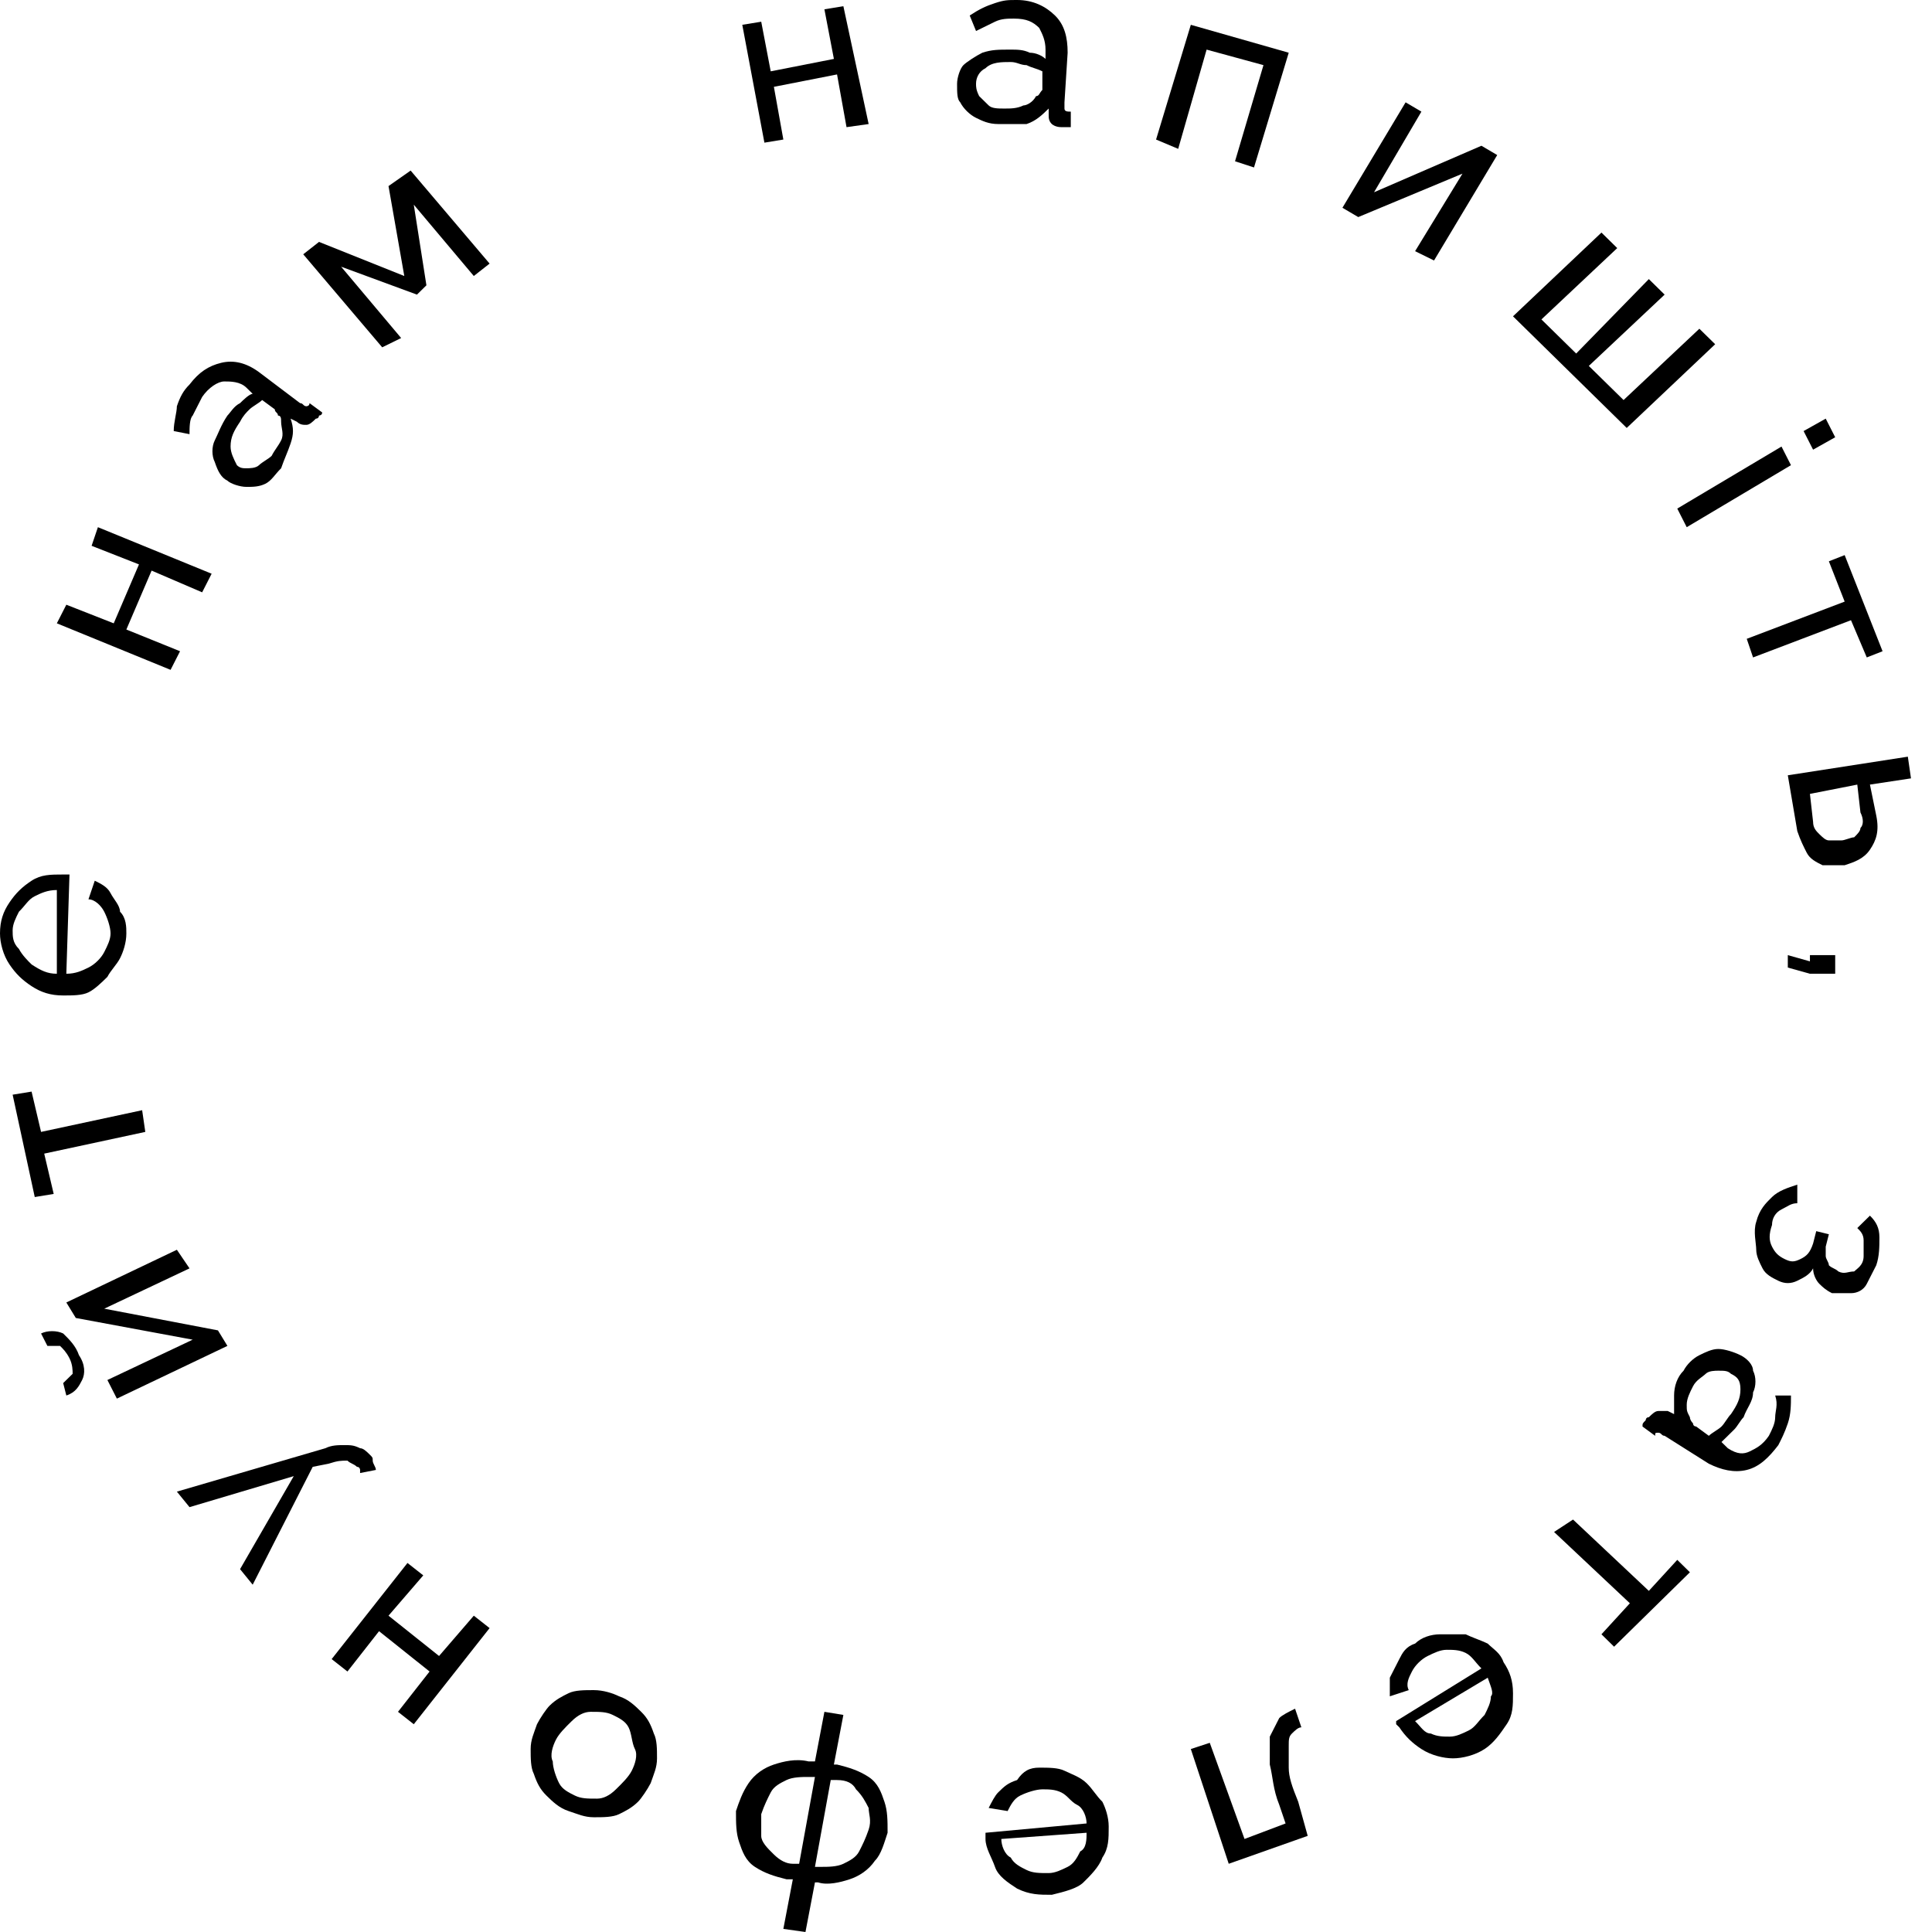 <svg width="87" height="87" viewBox="0 0 87 87" fill="none" xmlns="http://www.w3.org/2000/svg">
<!--<path d="M48.7878 44.4077C51.3481 44.4077 53.1972 44.2681 54.3351 43.9888C55.473 43.7095 56.611 43.2905 57.4644 42.5923C58.6023 41.7544 59.4557 40.7769 60.0247 39.3804C60.5936 37.984 61.0204 36.5875 61.0204 34.9117C61.0204 33.236 60.7359 31.8395 60.0247 30.443C59.4557 29.0465 58.6023 28.069 57.4644 27.2311C56.611 26.6726 55.6153 26.2536 54.3351 25.9743C53.1972 25.695 51.3481 25.5554 48.7878 25.5554H41.5337V37.7047L30.7235 25.5554H26.0297L39.6846 40.9165H38.2622C35.7019 40.9165 33.8528 41.0562 32.7149 41.3355C31.577 41.6148 30.4391 42.0337 29.5856 42.7319C28.4477 43.5698 27.5943 44.5474 27.0253 45.9438C26.4564 47.3403 26.0297 48.7368 26.0297 50.4125C26.0297 52.0883 26.3141 53.4848 27.0253 54.8812C27.5943 56.2777 28.59 57.2552 29.5856 58.0931C30.4391 58.6517 31.4347 59.0706 32.7149 59.3499C33.8528 59.6292 35.7019 59.7689 38.2622 59.7689H45.5163V50.5522L41.5337 46.0835V56.138H39.4001C35.9864 56.138 33.5683 55.7191 32.4304 54.7416C31.1502 53.9037 30.5813 52.3676 30.5813 50.1332C30.5813 48.0385 31.1502 46.6421 32.4304 45.8042C33.5683 44.9663 35.9864 44.5474 39.5423 44.5474H43.0983L56.4687 59.6292H61.0204L47.5077 44.4077H48.7878ZM45.5163 29.1862H47.6499C51.0637 29.1862 53.4817 29.6051 54.6196 30.5827C55.8998 31.4205 56.4687 32.9567 56.4687 35.191C56.4687 37.2857 55.8998 38.6822 54.6196 39.5201C53.4817 40.3579 51.0637 40.7769 47.5077 40.7769H45.5163V29.1862Z" fill="black"/>-->
<path d="M34.422 6.424L33.426 1.117L34.279 0.978L34.706 3.212L37.551 2.653L37.124 0.419L37.978 0.279L39.116 5.586L38.12 5.726L37.693 3.352L34.849 3.91L35.275 6.284L34.422 6.424Z" fill="black"/>
<path d="M43.098 3.77C43.098 3.491 43.24 3.072 43.383 2.933C43.525 2.793 43.952 2.514 44.236 2.374C44.663 2.234 44.947 2.234 45.516 2.234C45.801 2.234 46.085 2.234 46.37 2.374C46.654 2.374 46.939 2.514 47.081 2.653V2.234C47.081 1.815 46.939 1.536 46.797 1.257C46.512 0.978 46.227 0.838 45.659 0.838C45.374 0.838 45.09 0.838 44.805 0.978C44.521 1.117 44.236 1.257 43.952 1.396L43.667 0.698C44.094 0.419 44.378 0.279 44.805 0.14C45.232 0 45.374 0 45.801 0C46.512 0 47.081 0.279 47.508 0.698C47.934 1.117 48.077 1.676 48.077 2.374L47.934 4.608C47.934 4.748 47.934 4.748 47.934 4.888C47.934 5.027 48.077 5.027 48.219 5.027V5.726C48.077 5.726 48.077 5.726 47.934 5.726C47.792 5.726 47.792 5.726 47.792 5.726C47.508 5.726 47.365 5.586 47.365 5.586C47.223 5.446 47.223 5.307 47.223 5.167V4.888C46.939 5.167 46.654 5.446 46.227 5.586C45.659 5.586 45.232 5.586 44.947 5.586C44.521 5.586 44.236 5.446 43.952 5.307C43.667 5.167 43.383 4.888 43.24 4.608C43.098 4.469 43.098 4.189 43.098 3.77ZM46.654 4.329C46.797 4.329 46.797 4.189 46.939 4.05V3.212C46.654 3.072 46.512 3.072 46.227 2.933C45.943 2.933 45.801 2.793 45.516 2.793C45.09 2.793 44.663 2.793 44.378 3.072C44.094 3.212 43.952 3.491 43.952 3.77C43.952 3.91 43.952 4.05 44.094 4.329C44.236 4.469 44.378 4.608 44.521 4.748C44.663 4.888 44.947 4.888 45.232 4.888C45.516 4.888 45.801 4.888 46.085 4.748C46.227 4.748 46.512 4.608 46.654 4.329Z" fill="black"/>
<path d="M52.059 6.284L53.624 1.117L58.033 2.374L56.469 7.541L55.615 7.262L56.895 2.933L54.335 2.234L53.055 6.703L52.059 6.284Z" fill="black"/>
<path d="M60.451 9.356L63.296 4.608L64.007 5.027L61.874 8.658L66.71 6.563L67.421 6.982L64.576 11.73L63.723 11.311L65.856 7.82L61.163 9.775L60.451 9.356Z" fill="black"/>
<path d="M68.132 14.244L72.115 10.473L72.826 11.172L69.412 14.384L70.977 15.92L74.249 12.568L74.96 13.267L71.546 16.478L73.111 18.014L76.524 14.803L77.236 15.501L73.253 19.271L68.132 14.244Z" fill="black"/>
<path d="M75.529 22.902L80.223 20.109L80.649 20.947L75.955 23.74L75.529 22.902ZM81.218 19.411L82.214 18.852L82.641 19.69L81.645 20.249L81.218 19.411Z" fill="black"/>
<path d="M78.658 28.767L83.067 27.091L82.356 25.276L83.067 24.997L84.774 29.326L84.063 29.605L83.352 27.929L78.942 29.605L78.658 28.767Z" fill="black"/>
<path d="M80.507 34.912L85.912 34.074L86.054 35.051L84.205 35.331L84.49 36.727C84.632 37.425 84.49 37.844 84.205 38.263C83.921 38.682 83.494 38.822 83.067 38.962C82.783 38.962 82.356 38.962 82.072 38.962C81.787 38.822 81.503 38.682 81.361 38.403C81.218 38.124 81.076 37.844 80.934 37.425L80.507 34.912ZM81.503 35.75L81.645 37.006C81.645 37.286 81.787 37.425 81.929 37.565C82.072 37.705 82.214 37.844 82.356 37.844C82.498 37.844 82.783 37.844 82.925 37.844C83.067 37.844 83.352 37.705 83.494 37.705C83.636 37.565 83.778 37.425 83.778 37.286C83.921 37.146 83.921 36.867 83.778 36.587L83.636 35.331L81.503 35.75Z" fill="black"/>
<path d="M80.507 43.011L81.503 43.291V43.011H82.641V43.849H81.503L80.507 43.57V43.011Z" fill="black"/>
<path d="M79.085 55.021C79.227 54.462 79.511 54.183 79.796 53.904C80.08 53.624 80.507 53.485 80.934 53.345V54.183C80.649 54.183 80.507 54.323 80.223 54.462C79.938 54.602 79.796 54.881 79.796 55.16C79.654 55.58 79.654 55.859 79.796 56.138C79.938 56.417 80.08 56.557 80.365 56.697C80.649 56.836 80.791 56.836 81.076 56.697C81.361 56.557 81.503 56.417 81.645 55.998L81.787 55.44L82.356 55.58L82.214 56.138C82.214 56.278 82.214 56.417 82.214 56.557C82.214 56.697 82.356 56.836 82.356 56.976C82.498 57.116 82.641 57.116 82.783 57.255C83.067 57.395 83.21 57.255 83.494 57.255C83.636 57.116 83.921 56.976 83.921 56.557C83.921 56.278 83.921 55.998 83.921 55.859C83.921 55.58 83.778 55.44 83.636 55.3L84.205 54.742C84.49 55.021 84.632 55.3 84.632 55.719C84.632 56.138 84.632 56.557 84.49 56.976C84.347 57.255 84.205 57.535 84.063 57.814C83.921 58.093 83.636 58.233 83.352 58.233C83.067 58.233 82.783 58.233 82.498 58.233C82.214 58.093 82.072 57.953 81.929 57.814C81.787 57.674 81.645 57.395 81.645 57.116C81.503 57.395 81.218 57.535 80.934 57.674C80.649 57.814 80.365 57.814 80.08 57.674C79.796 57.535 79.511 57.395 79.369 57.116C79.227 56.836 79.085 56.557 79.085 56.278C79.085 55.998 78.942 55.44 79.085 55.021Z" fill="black"/>
<path d="M78.374 61.026C78.658 61.165 78.942 61.445 78.942 61.724C79.085 62.003 79.085 62.422 78.942 62.702C78.942 63.12 78.658 63.4 78.516 63.819C78.374 63.958 78.231 64.238 78.089 64.377C77.947 64.517 77.662 64.796 77.52 64.936L77.805 65.215C78.231 65.494 78.516 65.494 78.8 65.355C79.085 65.215 79.369 65.075 79.654 64.656C79.796 64.377 79.938 64.098 79.938 63.819C79.938 63.539 80.08 63.26 79.938 62.841H80.649C80.649 63.26 80.649 63.679 80.507 64.098C80.365 64.517 80.223 64.796 80.08 65.075C79.654 65.634 79.227 66.053 78.658 66.193C78.089 66.332 77.52 66.193 76.951 65.913L74.96 64.656C74.817 64.656 74.817 64.517 74.675 64.517C74.533 64.517 74.533 64.517 74.533 64.656L73.964 64.238C73.964 64.098 73.964 64.098 74.106 63.958C74.106 63.958 74.106 63.819 74.249 63.819C74.391 63.679 74.533 63.539 74.675 63.539C74.817 63.539 74.96 63.539 75.102 63.539L75.386 63.679C75.386 63.539 75.386 63.26 75.386 62.841C75.386 62.422 75.529 62.003 75.813 61.724C75.955 61.445 76.24 61.165 76.524 61.026C76.809 60.886 77.093 60.746 77.378 60.746C77.662 60.746 78.089 60.886 78.374 61.026ZM76.098 63.819C76.098 63.958 76.24 64.098 76.24 64.098C76.24 64.238 76.382 64.238 76.382 64.238L76.951 64.656C77.093 64.517 77.378 64.377 77.52 64.238C77.662 64.098 77.805 63.819 77.947 63.679C78.231 63.26 78.374 62.981 78.374 62.562C78.374 62.143 78.231 62.003 77.947 61.864C77.805 61.724 77.662 61.724 77.378 61.724C77.236 61.724 76.951 61.724 76.809 61.864C76.667 62.003 76.382 62.143 76.24 62.422C76.098 62.701 75.955 62.981 75.955 63.26C75.955 63.539 75.955 63.539 76.098 63.819Z" fill="black"/>
<path d="M70.835 68.427L74.249 71.639L75.529 70.242L76.098 70.801L72.684 74.153L72.115 73.594L73.395 72.197L69.981 68.986L70.835 68.427Z" fill="black"/>
<path d="M63.723 74.013C64.007 73.734 64.434 73.594 64.861 73.594C65.287 73.594 65.572 73.594 65.999 73.594C66.283 73.734 66.71 73.873 66.994 74.013C67.279 74.292 67.563 74.432 67.706 74.851C67.99 75.27 68.132 75.689 68.132 76.247C68.132 76.806 68.132 77.225 67.848 77.644C67.563 78.063 67.279 78.481 66.852 78.761C66.425 79.04 65.856 79.18 65.43 79.18C65.003 79.18 64.434 79.04 64.007 78.761C63.581 78.481 63.296 78.202 63.012 77.783L62.87 77.644V77.504L66.71 75.13C66.425 74.851 66.283 74.571 65.999 74.432C65.714 74.292 65.43 74.292 65.145 74.292C64.861 74.292 64.576 74.432 64.292 74.571C64.007 74.711 63.723 74.99 63.581 75.27C63.438 75.549 63.296 75.828 63.438 76.108L62.585 76.387C62.585 76.108 62.585 75.828 62.585 75.549C62.727 75.27 62.87 74.99 63.012 74.711C63.154 74.432 63.296 74.153 63.723 74.013ZM66.994 75.549L63.723 77.504C64.007 77.783 64.15 78.063 64.434 78.063C64.719 78.202 65.003 78.202 65.287 78.202C65.572 78.202 65.856 78.063 66.141 77.923C66.425 77.783 66.568 77.504 66.852 77.225C66.994 76.945 67.137 76.666 67.137 76.387C67.279 76.247 67.137 75.968 66.994 75.549Z" fill="black"/>
<path d="M58.318 76.945L58.602 77.783C58.46 77.783 58.318 77.923 58.176 78.063C58.033 78.202 58.033 78.342 58.033 78.621C58.033 78.9 58.033 79.18 58.033 79.599C58.033 80.018 58.176 80.437 58.46 81.135L58.887 82.671L55.331 83.928L53.624 78.761L54.477 78.481L56.042 82.811L57.891 82.112L57.607 81.275C57.322 80.576 57.322 80.018 57.18 79.459C57.18 78.9 57.18 78.621 57.18 78.202C57.322 77.923 57.464 77.644 57.607 77.364C57.749 77.225 58.033 77.085 58.318 76.945Z" fill="black"/>
<path d="M46.797 79.599C47.223 79.599 47.65 79.599 47.934 79.738C48.219 79.878 48.646 80.018 48.93 80.297C49.215 80.576 49.357 80.856 49.641 81.135C49.783 81.414 49.926 81.833 49.926 82.252C49.926 82.811 49.926 83.23 49.641 83.648C49.499 84.067 49.072 84.486 48.788 84.766C48.503 85.045 47.934 85.185 47.365 85.324C46.797 85.324 46.37 85.324 45.801 85.045C45.374 84.766 44.947 84.486 44.805 84.067C44.663 83.648 44.378 83.23 44.378 82.811V82.531L48.93 82.112C48.93 81.833 48.788 81.414 48.503 81.275C48.219 81.135 48.077 80.856 47.792 80.716C47.508 80.576 47.223 80.576 46.939 80.576C46.654 80.576 46.227 80.716 45.943 80.856C45.659 80.995 45.516 81.275 45.374 81.554L44.521 81.414C44.663 81.135 44.805 80.856 44.947 80.716C45.232 80.437 45.374 80.297 45.801 80.157C46.085 79.738 46.37 79.599 46.797 79.599ZM48.93 82.531L45.09 82.811C45.09 83.09 45.232 83.509 45.516 83.648C45.659 83.928 45.943 84.067 46.227 84.207C46.512 84.347 46.797 84.347 47.223 84.347C47.508 84.347 47.792 84.207 48.077 84.067C48.361 83.928 48.503 83.648 48.646 83.369C48.93 83.23 48.93 82.811 48.93 82.531Z" fill="black"/>
<path d="M37.978 77.225L37.551 79.459H37.693C38.262 79.599 38.689 79.738 39.116 80.018C39.542 80.297 39.685 80.716 39.827 81.135C39.969 81.554 39.969 81.973 39.969 82.531C39.827 82.95 39.685 83.509 39.4 83.788C39.116 84.207 38.689 84.486 38.262 84.626C37.836 84.766 37.267 84.905 36.84 84.766H36.698L36.271 87L35.275 86.86L35.702 84.626H35.417C34.849 84.486 34.422 84.347 33.995 84.067C33.568 83.788 33.426 83.369 33.284 82.95C33.142 82.531 33.142 82.112 33.142 81.554C33.284 81.135 33.426 80.716 33.711 80.297C33.995 79.878 34.422 79.599 34.849 79.459C35.275 79.319 35.844 79.18 36.413 79.319H36.698L37.124 77.085L37.978 77.225ZM36.698 80.018H36.413C36.129 80.018 35.702 80.018 35.417 80.157C35.133 80.297 34.849 80.437 34.706 80.716C34.564 80.995 34.422 81.275 34.279 81.693C34.279 82.112 34.279 82.392 34.279 82.671C34.279 82.95 34.564 83.23 34.849 83.509C35.133 83.788 35.417 83.928 35.702 83.928H35.986L36.698 80.018ZM37.693 80.157H37.409L36.698 84.067H36.982C37.267 84.067 37.693 84.067 37.978 83.928C38.262 83.788 38.547 83.648 38.689 83.369C38.831 83.09 38.973 82.811 39.116 82.392C39.258 81.973 39.116 81.693 39.116 81.414C38.973 81.135 38.831 80.856 38.547 80.576C38.404 80.297 38.12 80.157 37.693 80.157Z" fill="black"/>
<path d="M27.879 76.387C28.305 76.526 28.59 76.806 28.874 77.085C29.159 77.364 29.301 77.644 29.443 78.063C29.586 78.342 29.586 78.761 29.586 79.18C29.586 79.599 29.443 79.878 29.301 80.297C29.159 80.576 28.874 80.995 28.732 81.135C28.448 81.414 28.163 81.554 27.879 81.693C27.594 81.833 27.168 81.833 26.741 81.833C26.314 81.833 26.03 81.693 25.603 81.554C25.176 81.414 24.892 81.135 24.607 80.856C24.323 80.576 24.181 80.297 24.038 79.878C23.896 79.599 23.896 79.18 23.896 78.761C23.896 78.342 24.038 78.063 24.181 77.644C24.323 77.364 24.607 76.945 24.75 76.806C25.034 76.526 25.319 76.387 25.603 76.247C25.887 76.108 26.314 76.108 26.741 76.108C27.168 76.108 27.594 76.247 27.879 76.387ZM28.448 79.738C28.59 79.459 28.732 79.04 28.59 78.761C28.448 78.481 28.448 78.063 28.305 77.783C28.163 77.504 27.879 77.364 27.594 77.225C27.31 77.085 27.025 77.085 26.599 77.085C26.314 77.085 26.03 77.225 25.745 77.504C25.461 77.783 25.176 78.063 25.034 78.342C24.892 78.621 24.75 79.04 24.892 79.319C24.892 79.599 25.034 80.018 25.176 80.297C25.319 80.576 25.603 80.716 25.887 80.856C26.172 80.995 26.456 80.995 26.883 80.995C27.168 80.995 27.452 80.856 27.736 80.576C28.021 80.297 28.305 80.018 28.448 79.738Z" fill="black"/>
<path d="M22.047 73.315L18.633 77.644L17.922 77.085L19.344 75.27L17.069 73.454L15.646 75.27L14.935 74.711L18.349 70.382L19.06 70.941L17.495 72.756L19.771 74.571L21.336 72.756L22.047 73.315Z" fill="black"/>
<path d="M16.642 65.494C16.784 65.634 16.784 65.634 16.784 65.774C16.784 65.913 16.926 66.053 16.926 66.193L16.215 66.332C16.215 66.193 16.215 66.193 16.215 66.193C16.215 66.193 16.215 66.053 16.073 66.053C15.931 65.913 15.789 65.913 15.646 65.774C15.362 65.774 15.22 65.774 14.793 65.913L14.082 66.053L11.379 71.36L10.81 70.661L13.228 66.472L8.534 67.868L7.965 67.17L14.651 65.215C14.935 65.075 15.22 65.075 15.504 65.075C15.789 65.075 15.931 65.075 16.215 65.215C16.357 65.215 16.5 65.355 16.642 65.494Z" fill="black"/>
<path d="M3.556 61.026C3.84 61.445 3.84 61.864 3.698 62.143C3.556 62.422 3.414 62.701 2.987 62.841L2.845 62.282C2.987 62.143 3.129 62.003 3.271 61.864C3.271 61.724 3.271 61.445 3.129 61.165C2.987 60.886 2.845 60.746 2.703 60.607C2.56 60.607 2.418 60.607 2.134 60.607L1.849 60.048C2.134 59.908 2.56 59.908 2.845 60.048C3.129 60.327 3.414 60.607 3.556 61.026ZM10.241 60.607L5.263 62.981L4.836 62.143L8.677 60.327L3.414 59.35L2.987 58.652L7.965 56.278L8.534 57.116L4.694 58.931L9.814 59.908L10.241 60.607Z" fill="black"/>
<path d="M6.543 50.971L1.991 51.949L2.418 53.764L1.565 53.904L0.569 49.295L1.422 49.156L1.849 50.971L6.401 49.994L6.543 50.971Z" fill="black"/>
<path d="M5.69 42.034C5.69 42.453 5.547 42.872 5.405 43.151C5.263 43.43 4.978 43.709 4.836 43.989C4.552 44.268 4.267 44.547 3.983 44.687C3.698 44.827 3.271 44.827 2.845 44.827C2.276 44.827 1.849 44.687 1.422 44.408C0.996 44.128 0.711 43.849 0.427 43.43C0.142 43.011 0 42.453 0 42.034C0 41.475 0.142 41.056 0.427 40.637C0.711 40.218 0.996 39.939 1.422 39.66C1.849 39.38 2.276 39.38 2.845 39.38H3.129L2.987 43.849C3.414 43.849 3.698 43.709 3.983 43.57C4.267 43.43 4.552 43.151 4.694 42.872C4.836 42.592 4.978 42.313 4.978 42.034C4.978 41.754 4.836 41.336 4.694 41.056C4.552 40.777 4.267 40.498 3.983 40.498L4.267 39.66C4.552 39.799 4.836 39.939 4.978 40.218C5.121 40.498 5.405 40.777 5.405 41.056C5.69 41.336 5.69 41.754 5.69 42.034ZM2.56 43.849V40.079C2.134 40.079 1.849 40.218 1.565 40.358C1.28 40.498 1.138 40.777 0.853 41.056C0.711 41.336 0.569 41.615 0.569 41.894C0.569 42.173 0.569 42.453 0.853 42.732C0.996 43.011 1.28 43.291 1.422 43.43C1.849 43.709 2.134 43.849 2.56 43.849Z" fill="black"/>
<path d="M7.681 30.164L2.56 28.069L2.987 27.231L5.121 28.069L6.258 25.416L4.125 24.578L4.409 23.74L9.53 25.835L9.103 26.673L6.827 25.695L5.69 28.348L8.108 29.326L7.681 30.164Z" fill="black"/>
<path d="M10.241 21.645C9.957 21.506 9.814 21.226 9.672 20.807C9.53 20.528 9.53 20.109 9.672 19.83C9.814 19.551 9.957 19.132 10.241 18.713C10.383 18.573 10.526 18.294 10.81 18.154C10.952 18.014 11.237 17.735 11.379 17.735L11.095 17.456C10.81 17.177 10.383 17.177 10.099 17.177C9.814 17.177 9.388 17.456 9.103 17.875C8.961 18.154 8.819 18.433 8.677 18.713C8.534 18.852 8.534 19.271 8.534 19.551L7.823 19.411C7.823 18.992 7.965 18.573 7.965 18.294C8.108 17.875 8.25 17.596 8.534 17.316C8.961 16.758 9.388 16.478 9.957 16.339C10.526 16.199 11.095 16.339 11.664 16.758L13.513 18.154C13.655 18.154 13.655 18.294 13.797 18.294C13.797 18.294 13.939 18.294 13.939 18.154L14.508 18.573C14.508 18.713 14.366 18.713 14.366 18.713C14.366 18.713 14.366 18.852 14.224 18.852C14.082 18.992 13.939 19.132 13.797 19.132C13.655 19.132 13.513 19.132 13.37 18.992L13.086 18.852C13.228 19.271 13.228 19.551 13.086 19.97C12.944 20.388 12.802 20.668 12.659 21.087C12.375 21.366 12.232 21.645 11.948 21.785C11.664 21.925 11.379 21.925 11.095 21.925C10.81 21.925 10.383 21.785 10.241 21.645ZM12.659 18.992C12.659 18.852 12.659 18.713 12.517 18.713C12.517 18.573 12.375 18.573 12.375 18.433L11.806 18.014C11.664 18.154 11.379 18.294 11.237 18.433C11.095 18.573 10.952 18.713 10.81 18.992C10.526 19.411 10.383 19.69 10.383 20.109C10.383 20.388 10.526 20.668 10.668 20.947C10.81 21.087 10.952 21.087 11.095 21.087C11.237 21.087 11.521 21.087 11.664 20.947C11.806 20.807 12.09 20.668 12.232 20.528C12.375 20.249 12.517 20.109 12.659 19.83C12.802 19.551 12.659 19.271 12.659 18.992Z" fill="black"/>
<path d="M17.211 15.64L13.655 11.451L14.366 10.893L18.206 12.429L17.495 8.379L18.491 7.681L22.047 11.87L21.336 12.429L18.633 9.217L19.202 12.848L18.776 13.267L15.362 12.01L18.064 15.222L17.211 15.64Z" fill="black"/>
</svg>
